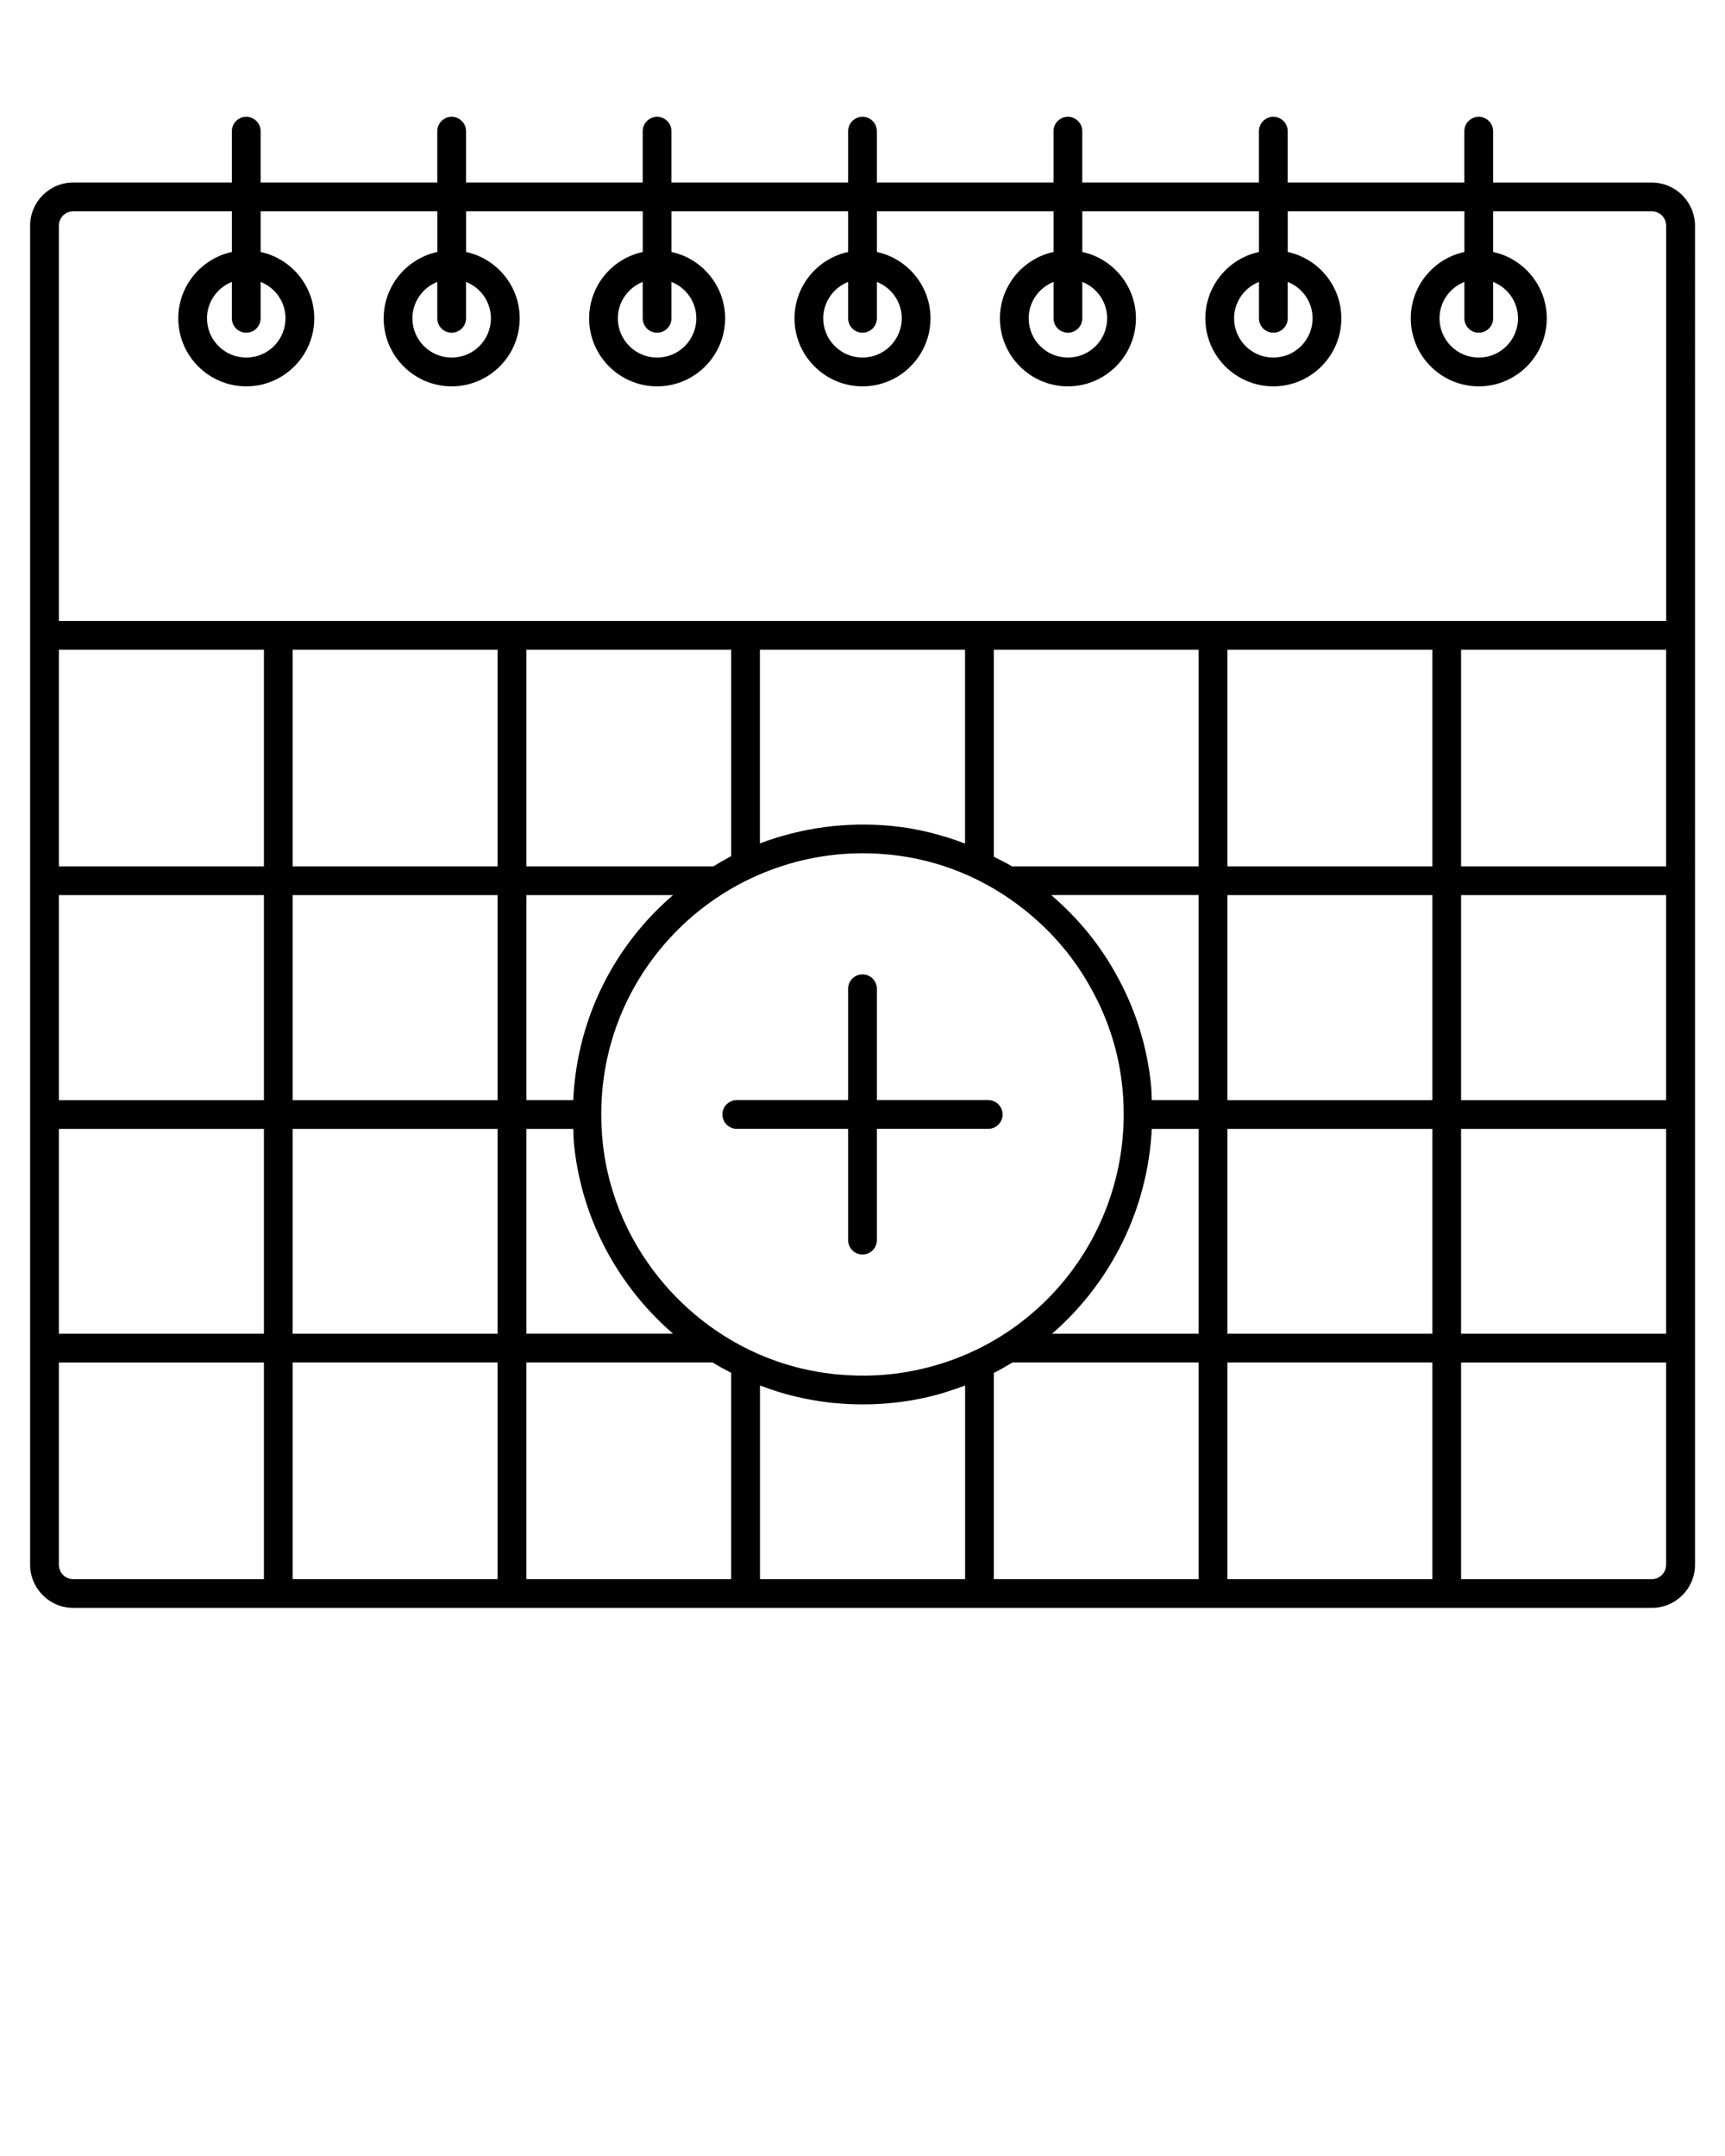 <svg xmlns="http://www.w3.org/2000/svg" xmlns:xlink="http://www.w3.org/1999/xlink" version="1.1" x="0px" y="0px" viewBox="0 0 60 75" enable-background="new 0 0 60 60" xml:space="preserve"><rect x="-340.013" y="-584.633" display="none" fill="#000000" width="832.911" height="826.068"/><g><path d="M34.373,38.269H30.5v-3.873c0-0.276-0.224-0.5-0.5-0.5s-0.5,0.224-0.5,0.5v3.873h-3.873   c-0.276,0-0.5,0.224-0.5,0.5s0.224,0.5,0.5,0.5H29.5v3.872c0,0.276,0.224,0.5,0.5,0.5   s0.5-0.224,0.5-0.5v-3.872h3.873c0.276,0,0.5-0.224,0.5-0.5S34.649,38.269,34.373,38.269z"/><path d="M57.452,6.35h-5.518V4.563c0-0.276-0.224-0.5-0.5-0.5s-0.5,0.224-0.5,0.5v1.786   h-6.145V4.563c0-0.276-0.224-0.5-0.5-0.5s-0.5,0.224-0.5,0.5v1.786h-6.145V4.563   c0-0.276-0.224-0.5-0.5-0.5s-0.5,0.224-0.5,0.5v1.786H30.5V4.563c0-0.276-0.224-0.5-0.5-0.5   s-0.5,0.224-0.5,0.5v1.786h-6.145V4.563c0-0.276-0.224-0.5-0.5-0.5s-0.5,0.224-0.5,0.5v1.786   h-6.145V4.563c0-0.276-0.224-0.5-0.5-0.5s-0.5,0.224-0.5,0.5v1.786H9.065V4.563   c0-0.276-0.224-0.5-0.5-0.5s-0.5,0.224-0.5,0.5v1.786H2.548c-0.827,0-1.5,0.673-1.5,1.5v46.584   c0,0.827,0.673,1.5,1.5,1.5h7.118c0.005,0,0.009,0.003,0.015,0.003   s0.009-0.003,0.015-0.003h8.099c0.005,0,0.009,0.003,0.015,0.003   s0.009-0.003,0.015-0.003h24.355c0.005,0,0.009,0.003,0.015,0.003   s0.009-0.003,0.015-0.003h8.099c0.005,0,0.009,0.003,0.015,0.003   s0.009-0.003,0.015-0.003h7.118c0.827,0,1.5-0.673,1.5-1.5V7.85   C58.952,7.022,58.279,6.35,57.452,6.35z M17.308,22.601v7.536h-7.128v-7.536   H17.308z M25.433,22.601v7.183c-0.212,0.108-0.414,0.231-0.618,0.353h-6.507   v-7.536H25.433z M33.567,22.601v6.744c-0.814-0.31-1.663-0.526-2.538-0.612   c-1.596-0.157-3.162,0.064-4.597,0.606v-6.738H33.567z M41.692,22.601v7.536h-6.494   c-0.205-0.125-0.419-0.226-0.631-0.335v-7.201H41.692z M49.82,22.601v7.536   h-7.128v-7.536H49.82z M57.952,22.601v7.536h-7.132v-7.536H57.952z M31.904,47.655   c-0.908,0.196-1.838,0.248-2.84,0.152l-0.131-0.016   c-0.021-0.003-0.04-0.005-0.068-0.009c-2.256-0.273-4.26-1.4-5.694-3.035   c-1.214-1.384-2.02-3.131-2.211-5.047c-0.258-2.608,0.561-5.104,2.305-7.03   c1.721-1.898,4.177-2.988,6.738-2.988c0.306,0,0.616,0.016,0.929,0.047   c1.723,0.168,3.356,0.838,4.725,1.939c0.971,0.775,1.755,1.713,2.333,2.791   c0.577,1.05,0.93,2.188,1.05,3.383C39.499,42.474,36.432,46.692,31.904,47.655z    M2.048,31.137h7.132v7.135H2.048V31.137z M10.18,31.137h7.128v7.135h-7.128   V31.137z M18.308,31.137h5.102c-0.311,0.268-0.608,0.555-0.887,0.862   c-1.591,1.756-2.475,3.944-2.585,6.272h-1.63V31.137z M19.94,39.271   c0.009,0.176,0.008,0.35,0.025,0.527c0.029,0.29,0.07,0.577,0.124,0.86   c0.429,2.265,1.633,4.276,3.323,5.738h-5.104v-7.125H19.94z M40.062,39.271h1.63   v7.125h-5.1C38.633,44.628,39.921,42.073,40.062,39.271z M40.063,38.271   c-0.008-0.176-0.01-0.351-0.028-0.528c-0.134-1.33-0.527-2.597-1.166-3.761   c-0.581-1.085-1.362-2.036-2.305-2.846h5.127v7.135H40.063z M42.692,31.137h7.128   v7.135h-7.128V31.137z M50.82,31.137h7.132v7.135h-7.132V31.137z M9.18,30.137   H2.048v-7.536h7.132V30.137z M2.048,39.271h7.132v7.125H2.048V39.271z M10.18,39.271   h7.128v7.125h-7.128V39.271z M17.308,47.396v7.537h-7.128v-7.537H17.308z    M18.308,47.396h6.478c0.21,0.128,0.427,0.247,0.646,0.359v7.178h-7.125V47.396z    M26.433,48.196c0.482,0.183,0.979,0.335,1.493,0.442   c0.284,0.06,0.573,0.108,0.866,0.144c0.065,0.009,0.128,0.017,0.185,0.021   c0.349,0.034,0.695,0.051,1.037,0.051c0.713,0,1.42-0.074,2.101-0.221   c0.503-0.107,0.985-0.26,1.454-0.437v6.736h-7.135V48.196z M34.567,47.76   c0.223-0.113,0.438-0.236,0.65-0.364h6.475v7.537h-7.125V47.76z M42.692,47.396   h7.128v7.537h-7.128V47.396z M42.692,46.396v-7.125h7.128v7.125H42.692z M50.82,39.271   h7.132v7.125h-7.132V39.271z M2.548,7.35h5.518v1.415   c-1.064,0.23-1.865,1.178-1.865,2.31c0,1.304,1.061,2.365,2.365,2.365   s2.365-1.062,2.365-2.365c0-1.132-0.801-2.079-1.865-2.31v-1.415h6.145v1.415   c-1.065,0.23-1.866,1.178-1.866,2.31c0,1.304,1.061,2.365,2.366,2.365   c1.304,0,2.365-1.062,2.365-2.365c0-1.132-0.801-2.079-1.865-2.31v-1.415h6.145   v1.415c-1.064,0.23-1.865,1.178-1.865,2.31c0,1.304,1.061,2.365,2.365,2.365   s2.365-1.062,2.365-2.365c0-1.132-0.801-2.079-1.865-2.31v-1.415H29.5v1.415   c-1.064,0.23-1.865,1.178-1.865,2.31c0,1.304,1.061,2.365,2.365,2.365   s2.365-1.062,2.365-2.365c0-1.132-0.801-2.079-1.865-2.31v-1.415h6.145v1.415   c-1.064,0.23-1.865,1.178-1.865,2.31c0,1.304,1.061,2.365,2.365,2.365   s2.365-1.062,2.365-2.365c0-1.132-0.801-2.079-1.865-2.31v-1.415h6.145v1.415   c-1.064,0.23-1.865,1.178-1.865,2.31c0,1.304,1.061,2.365,2.365,2.365   s2.365-1.062,2.365-2.365c0-1.132-0.801-2.079-1.865-2.31v-1.415h6.145v1.415   c-1.064,0.23-1.865,1.178-1.865,2.31c0,1.304,1.061,2.365,2.365,2.365   s2.365-1.062,2.365-2.365c0-1.132-0.801-2.079-1.865-2.31v-1.415h5.518   c0.276,0,0.5,0.225,0.5,0.5v13.751H2.048V7.85C2.048,7.574,2.272,7.35,2.548,7.35z    M8.565,11.574c0.276,0,0.5-0.224,0.5-0.5V9.807c0.506,0.2,0.865,0.691,0.865,1.267   c0,0.753-0.612,1.365-1.365,1.365s-1.365-0.612-1.365-1.365   c0-0.576,0.36-1.067,0.865-1.267v1.267C8.065,11.351,8.289,11.574,8.565,11.574z    M15.71,11.574c0.276,0,0.5-0.224,0.5-0.5V9.807   c0.506,0.2,0.865,0.691,0.865,1.267c0,0.753-0.612,1.365-1.365,1.365   s-1.366-0.612-1.366-1.365c0-0.576,0.36-1.067,0.866-1.267v1.267   C15.21,11.351,15.434,11.574,15.71,11.574z M22.855,11.574c0.276,0,0.5-0.224,0.5-0.5   V9.807c0.506,0.2,0.865,0.691,0.865,1.267c0,0.753-0.612,1.365-1.365,1.365   s-1.365-0.612-1.365-1.365c0-0.576,0.36-1.067,0.865-1.267v1.267   C22.355,11.351,22.579,11.574,22.855,11.574z M30,11.574c0.276,0,0.5-0.224,0.5-0.5V9.807   c0.506,0.2,0.865,0.691,0.865,1.267c0,0.753-0.612,1.365-1.365,1.365   s-1.365-0.612-1.365-1.365c0-0.576,0.36-1.067,0.865-1.267v1.267   C29.5,11.351,29.724,11.574,30,11.574z M37.145,11.574c0.276,0,0.5-0.224,0.5-0.5V9.807   c0.506,0.2,0.865,0.691,0.865,1.267c0,0.753-0.612,1.365-1.365,1.365   s-1.365-0.612-1.365-1.365c0-0.576,0.36-1.067,0.865-1.267v1.267   C36.645,11.351,36.869,11.574,37.145,11.574z M44.29,11.574c0.276,0,0.5-0.224,0.5-0.5   V9.807c0.506,0.2,0.865,0.691,0.865,1.267c0,0.753-0.612,1.365-1.365,1.365   s-1.365-0.612-1.365-1.365c0-0.576,0.36-1.067,0.865-1.267v1.267   C43.79,11.351,44.014,11.574,44.29,11.574z M51.435,11.574c0.276,0,0.5-0.224,0.5-0.5   V9.807c0.506,0.2,0.865,0.691,0.865,1.267c0,0.753-0.612,1.365-1.365,1.365   s-1.365-0.612-1.365-1.365c0-0.576,0.36-1.067,0.865-1.267v1.267   C50.935,11.351,51.158,11.574,51.435,11.574z M2.048,54.434v-7.037h7.132v7.537   H2.548C2.272,54.934,2.048,54.709,2.048,54.434z M57.452,54.934h-6.632v-7.537   h7.132v7.037C57.952,54.709,57.728,54.934,57.452,54.934z"/></g></svg>